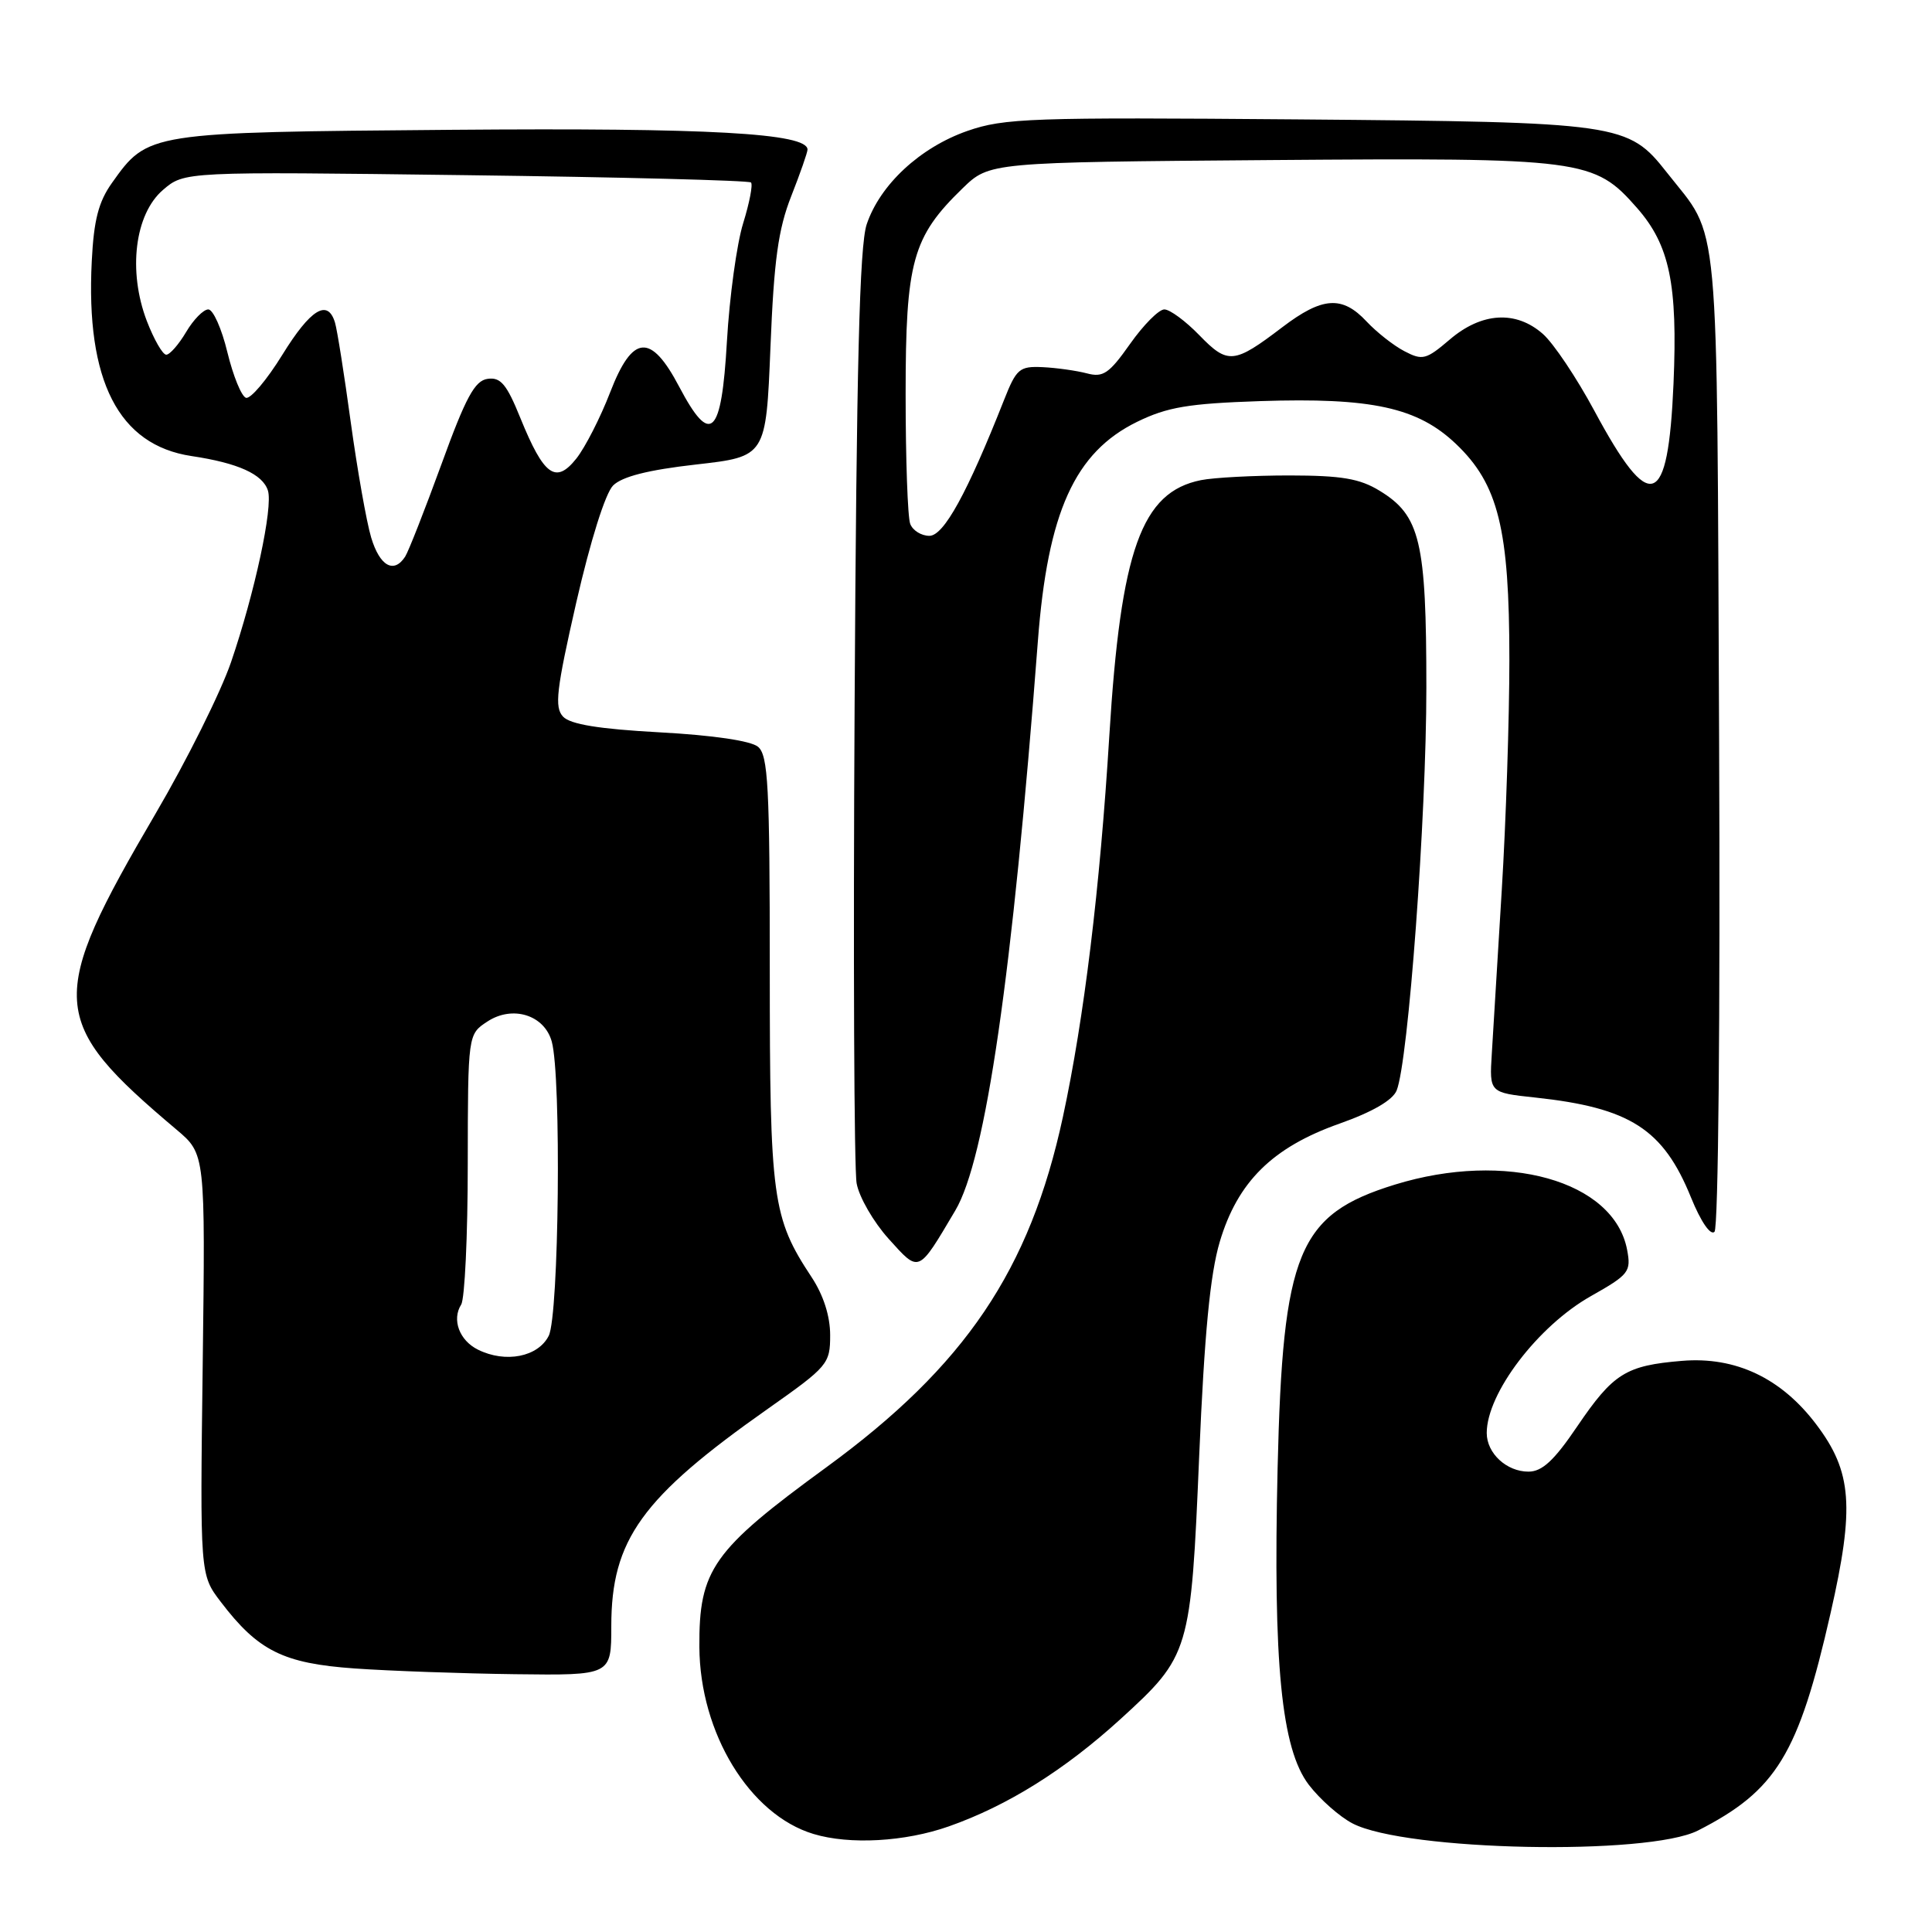 <?xml version="1.0" encoding="UTF-8" standalone="no"?>
<!DOCTYPE svg PUBLIC "-//W3C//DTD SVG 1.1//EN" "http://www.w3.org/Graphics/SVG/1.1/DTD/svg11.dtd" >
<svg xmlns="http://www.w3.org/2000/svg" xmlns:xlink="http://www.w3.org/1999/xlink" version="1.1" viewBox="0 0 256 256">
 <g >
 <path fill="currentColor"
d=" M 225.00 242.55 C 235.39 237.25 238.31 232.47 242.56 213.75 C 245.76 199.67 245.41 195.02 240.67 188.75 C 236.04 182.61 229.98 179.73 222.88 180.32 C 215.42 180.94 213.77 181.97 208.98 189.02 C 205.93 193.53 204.34 195.00 202.53 195.00 C 199.63 195.00 197.00 192.57 197.00 189.88 C 197.00 184.62 203.78 175.71 210.79 171.75 C 215.86 168.89 216.15 168.51 215.60 165.60 C 213.85 156.43 199.54 152.43 184.82 156.97 C 172.01 160.93 169.97 165.86 169.29 194.50 C 168.68 220.49 169.79 231.72 173.42 236.49 C 174.90 238.42 177.51 240.73 179.23 241.62 C 186.28 245.27 218.38 245.92 225.00 242.55 Z  M 125.71 242.01 C 133.50 239.27 141.06 234.54 148.48 227.78 C 157.66 219.40 157.80 218.94 158.90 192.90 C 159.59 176.71 160.35 168.85 161.62 164.56 C 163.99 156.59 168.61 152.03 177.48 148.89 C 181.84 147.35 184.53 145.79 185.06 144.50 C 186.61 140.70 189.00 108.27 189.00 91.13 C 189.00 71.71 188.19 68.31 182.81 65.03 C 180.17 63.41 177.76 63.01 170.88 63.00 C 166.13 63.00 160.85 63.28 159.14 63.62 C 151.25 65.20 148.51 72.84 146.99 97.50 C 145.75 117.69 143.65 134.96 140.84 148.00 C 136.46 168.30 127.88 181.00 109.50 194.42 C 94.41 205.43 92.61 207.98 92.67 218.24 C 92.74 229.66 99.33 240.46 107.79 243.01 C 112.59 244.46 119.91 244.05 125.71 242.01 Z  M 81.00 215.47 C 81.00 204.03 85.03 198.43 101.75 186.67 C 109.71 181.06 110.00 180.72 110.00 176.91 C 110.00 174.39 109.11 171.61 107.54 169.23 C 102.33 161.34 102.00 158.90 102.00 128.50 C 102.00 104.15 101.78 100.07 100.44 98.95 C 99.49 98.16 94.46 97.42 87.44 97.04 C 79.36 96.60 75.58 95.98 74.61 94.96 C 73.45 93.72 73.71 91.44 76.37 79.78 C 78.24 71.64 80.21 65.36 81.24 64.33 C 82.43 63.15 85.87 62.27 92.23 61.55 C 101.50 60.50 101.50 60.50 102.09 46.00 C 102.55 34.49 103.12 30.37 104.84 26.00 C 106.03 22.98 107.00 20.19 107.00 19.82 C 107.00 17.65 93.98 16.92 59.87 17.20 C 19.57 17.53 19.61 17.53 14.84 24.23 C 13.06 26.73 12.43 29.15 12.16 34.60 C 11.35 50.47 15.71 58.98 25.38 60.43 C 31.54 61.35 34.81 62.83 35.50 65.00 C 36.20 67.20 33.75 78.57 30.61 87.75 C 29.24 91.74 24.76 100.74 20.65 107.75 C 6.17 132.48 6.36 135.32 23.41 149.70 C 27.21 152.91 27.21 152.91 26.86 180.78 C 26.50 208.65 26.50 208.65 29.25 212.25 C 34.20 218.75 37.53 220.41 46.99 221.08 C 51.67 221.41 61.24 221.75 68.25 221.84 C 81.00 222.00 81.00 222.00 81.00 215.47 Z  M 126.58 160.40 C 130.62 153.59 134.15 129.22 137.52 85.00 C 138.82 67.86 142.41 59.93 150.68 55.89 C 154.68 53.94 157.46 53.47 166.95 53.15 C 181.78 52.66 187.85 53.99 192.93 58.83 C 198.54 64.17 200.00 70.09 200.00 87.40 C 200.00 95.13 199.55 108.88 198.99 117.97 C 198.44 127.06 197.84 136.81 197.67 139.64 C 197.35 144.78 197.35 144.78 203.43 145.43 C 215.99 146.78 220.39 149.60 224.07 158.68 C 225.37 161.88 226.65 163.75 227.18 163.22 C 227.69 162.71 227.95 134.91 227.79 97.91 C 227.47 26.52 227.96 31.89 220.87 22.86 C 215.73 16.32 214.74 16.18 171.91 15.82 C 136.59 15.53 133.07 15.65 128.18 17.35 C 121.92 19.54 116.61 24.46 114.84 29.73 C 113.89 32.56 113.49 48.51 113.24 93.50 C 113.05 126.50 113.17 154.99 113.51 156.81 C 113.84 158.63 115.75 161.93 117.75 164.15 C 121.85 168.69 121.61 168.79 126.58 160.40 Z  M 63.34 178.84 C 60.87 177.62 59.84 174.86 61.11 172.86 C 61.58 172.11 61.98 163.75 61.98 154.27 C 62.00 137.05 62.00 137.05 64.58 135.36 C 67.91 133.17 72.13 134.48 73.11 138.01 C 74.40 142.64 74.07 174.29 72.71 177.00 C 71.30 179.80 66.99 180.65 63.34 178.84 Z  M 49.18 71.22 C 48.56 69.14 47.35 62.28 46.48 55.97 C 45.62 49.66 44.68 43.71 44.39 42.75 C 43.43 39.55 41.16 40.94 37.40 47.03 C 35.35 50.35 33.19 52.90 32.59 52.71 C 31.99 52.51 30.89 49.80 30.13 46.68 C 29.38 43.56 28.24 41.00 27.60 41.00 C 26.96 41.00 25.63 42.35 24.66 44.00 C 23.68 45.65 22.50 47.00 22.03 47.00 C 21.55 47.00 20.40 44.98 19.45 42.52 C 16.93 35.91 17.86 28.38 21.59 25.17 C 24.43 22.73 24.43 22.73 61.72 23.21 C 82.24 23.47 99.24 23.91 99.51 24.18 C 99.78 24.45 99.31 26.88 98.47 29.59 C 97.63 32.29 96.66 39.34 96.32 45.25 C 95.60 57.80 94.17 59.16 90.00 51.25 C 86.24 44.10 83.82 44.29 80.85 51.98 C 79.56 55.33 77.54 59.28 76.37 60.76 C 73.64 64.19 72.07 63.05 68.96 55.41 C 67.14 50.91 66.34 49.95 64.61 50.20 C 62.91 50.44 61.72 52.63 58.50 61.50 C 56.29 67.55 54.13 73.06 53.69 73.75 C 52.19 76.07 50.32 75.02 49.18 71.22 Z  M 120.61 69.42 C 120.27 68.55 120.00 60.82 120.00 52.23 C 120.00 34.64 120.90 31.40 127.54 24.96 C 131.11 21.50 131.11 21.50 168.30 21.21 C 209.85 20.89 211.22 21.07 216.91 27.55 C 221.24 32.48 222.31 37.65 221.75 50.82 C 221.03 67.46 218.69 68.26 211.25 54.41 C 208.91 50.06 205.85 45.49 204.44 44.25 C 200.87 41.10 196.32 41.38 192.10 44.99 C 188.97 47.66 188.49 47.79 186.10 46.54 C 184.67 45.80 182.41 44.02 181.08 42.60 C 177.85 39.14 175.22 39.32 169.91 43.36 C 163.50 48.24 162.70 48.31 158.92 44.42 C 157.10 42.54 155.01 41.00 154.28 41.00 C 153.55 41.00 151.51 43.06 149.74 45.57 C 146.96 49.51 146.17 50.05 144.01 49.47 C 142.63 49.11 140.00 48.74 138.16 48.65 C 135.08 48.51 134.68 48.85 133.04 53.00 C 128.17 65.33 125.06 71.00 123.15 71.00 C 122.08 71.00 120.94 70.29 120.61 69.42 Z "/>
</g>
</svg>
